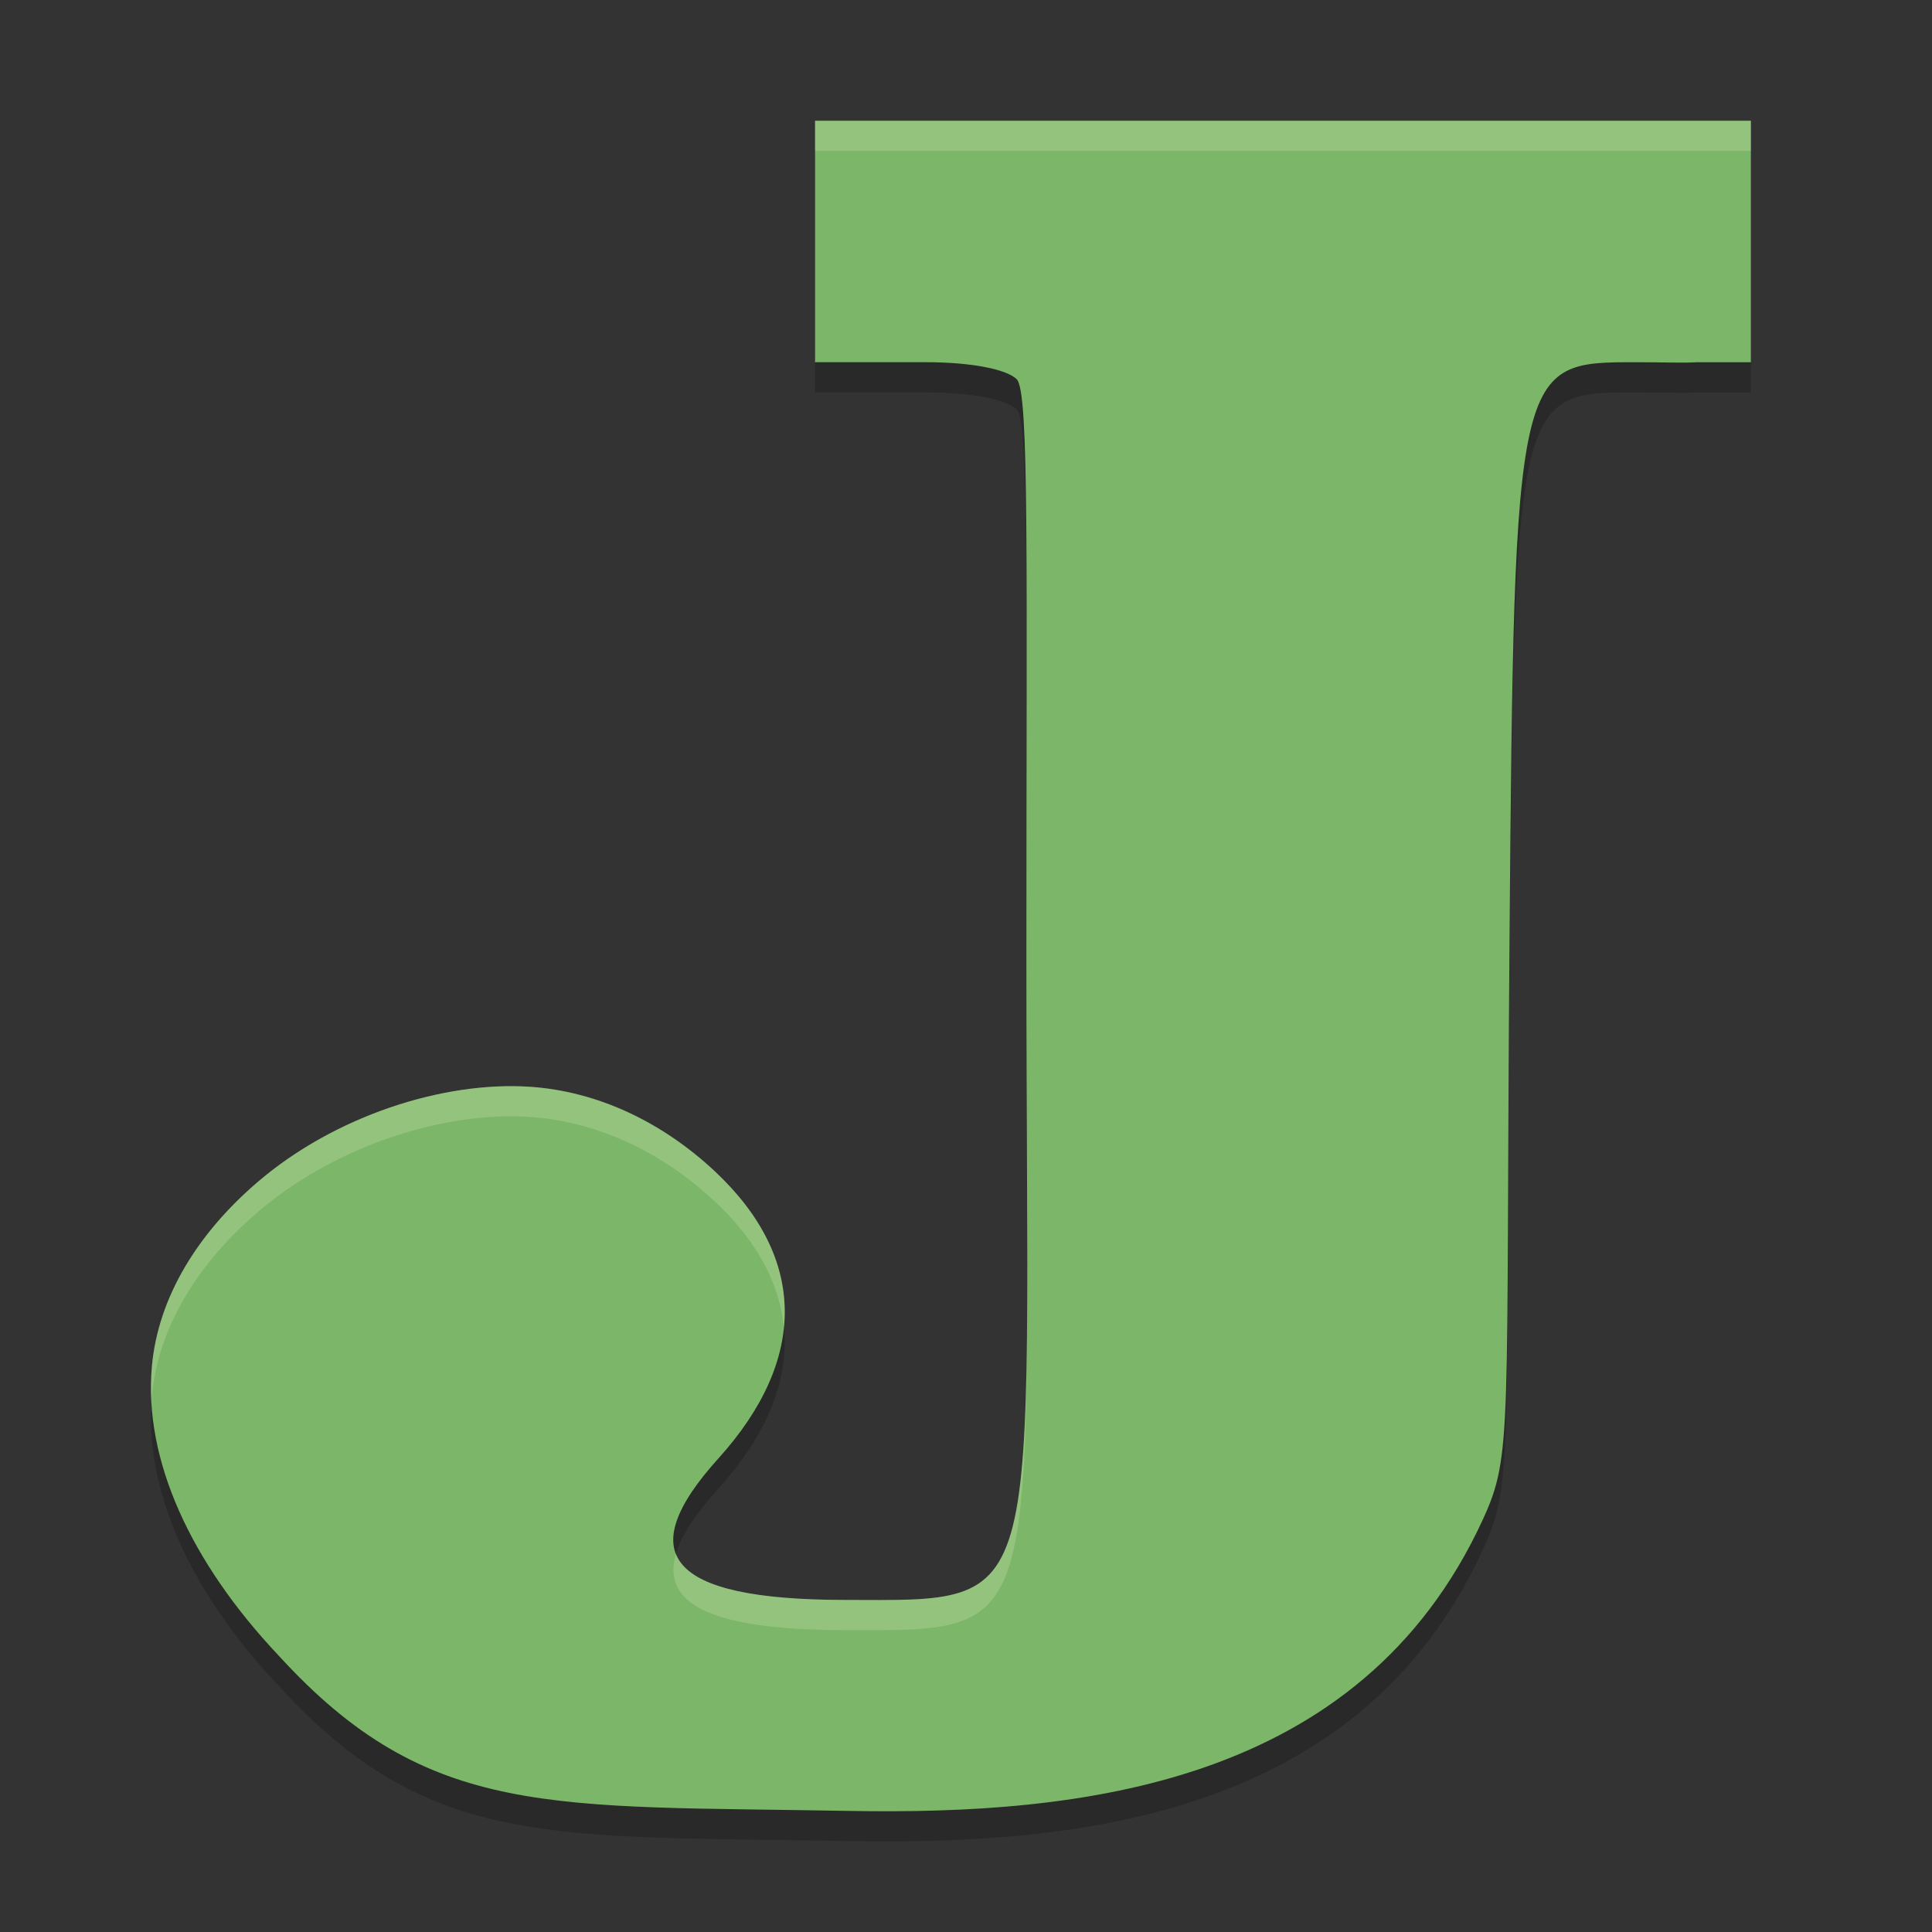 <svg xmlns="http://www.w3.org/2000/svg" width="64" height="64" version="1">
    <rect width="100%" height="100%" fill="#333333" stroke="none"/>
    <path d="M27 5v7.998h3.64c1.608 0 2.725.25 3.041.566.42.42.319 6.068.319 19.135 0 21.878.813 21.315-6.04 21.301-5.858-.012-7.023-1.519-4.162-4.688 2.967-3.284 2.929-6.65-.109-9.502-1.744-1.638-3.896-2.664-6.15-2.81-2.86-.185-6.443.963-9.002 3.154-1.99 1.704-3.3 3.823-3.505 6.11-.278 3.089 1.278 6.486 4.204 9.585 4.964 5.433 9.046 4.957 18.887 5.14 7.596.135 16.93-.809 20.996-9.648 1.006-2.18.754-2.86.886-19.232.154-19.173.226-19.11 4.214-19.11.966 0 1.47.03 2 0H58V5H42.473z" opacity=".2"/>
    <path d="M27 4v7.998h3.64c1.608 0 2.725.25 3.041.566.42.42.319 6.068.319 19.135 0 21.878.813 21.315-6.04 21.301-5.858-.012-7.023-1.519-4.162-4.688 2.967-3.284 2.929-6.65-.109-9.502-1.744-1.638-3.896-2.664-6.15-2.81-2.86-.185-6.443.963-9.002 3.154-1.99 1.704-3.3 3.823-3.505 6.11-.278 3.089 1.278 6.486 4.204 9.585 4.964 5.433 9.046 4.957 18.887 5.14 7.596.135 16.93-.809 20.996-9.648 1.006-2.18.754-2.86.886-19.232.154-19.173.226-19.11 4.214-19.11.966 0 1.47.03 2 0H58V4H42.473z" fill="#7CB668"/>
    <path d="M27 4v1h31V4H27zM16.436 35.992c-2.637.126-5.66 1.245-7.899 3.162-1.99 1.704-3.3 3.822-3.506 6.11a8.165 8.165 0 0 0-.004 1.289c.005-.096-.004-.194.004-.29.206-2.287 1.517-4.405 3.506-6.109 2.56-2.191 6.142-3.34 9.002-3.154 2.254.146 4.406 1.173 6.15 2.81 1.392 1.307 2.146 2.721 2.278 4.186.187-1.82-.571-3.583-2.278-5.185-1.744-1.638-3.896-2.665-6.15-2.811a9.851 9.851 0 0 0-1.103-.008zM34.02 44.26c-.093 9.07-.921 8.75-6.061 8.74-3.353-.007-5.162-.506-5.564-1.523-.506 1.693 1.255 2.514 5.564 2.523 5.3.01 6.009.224 6.06-9.74z" fill="#F9F5D7" opacity=".2"/>
</svg>
